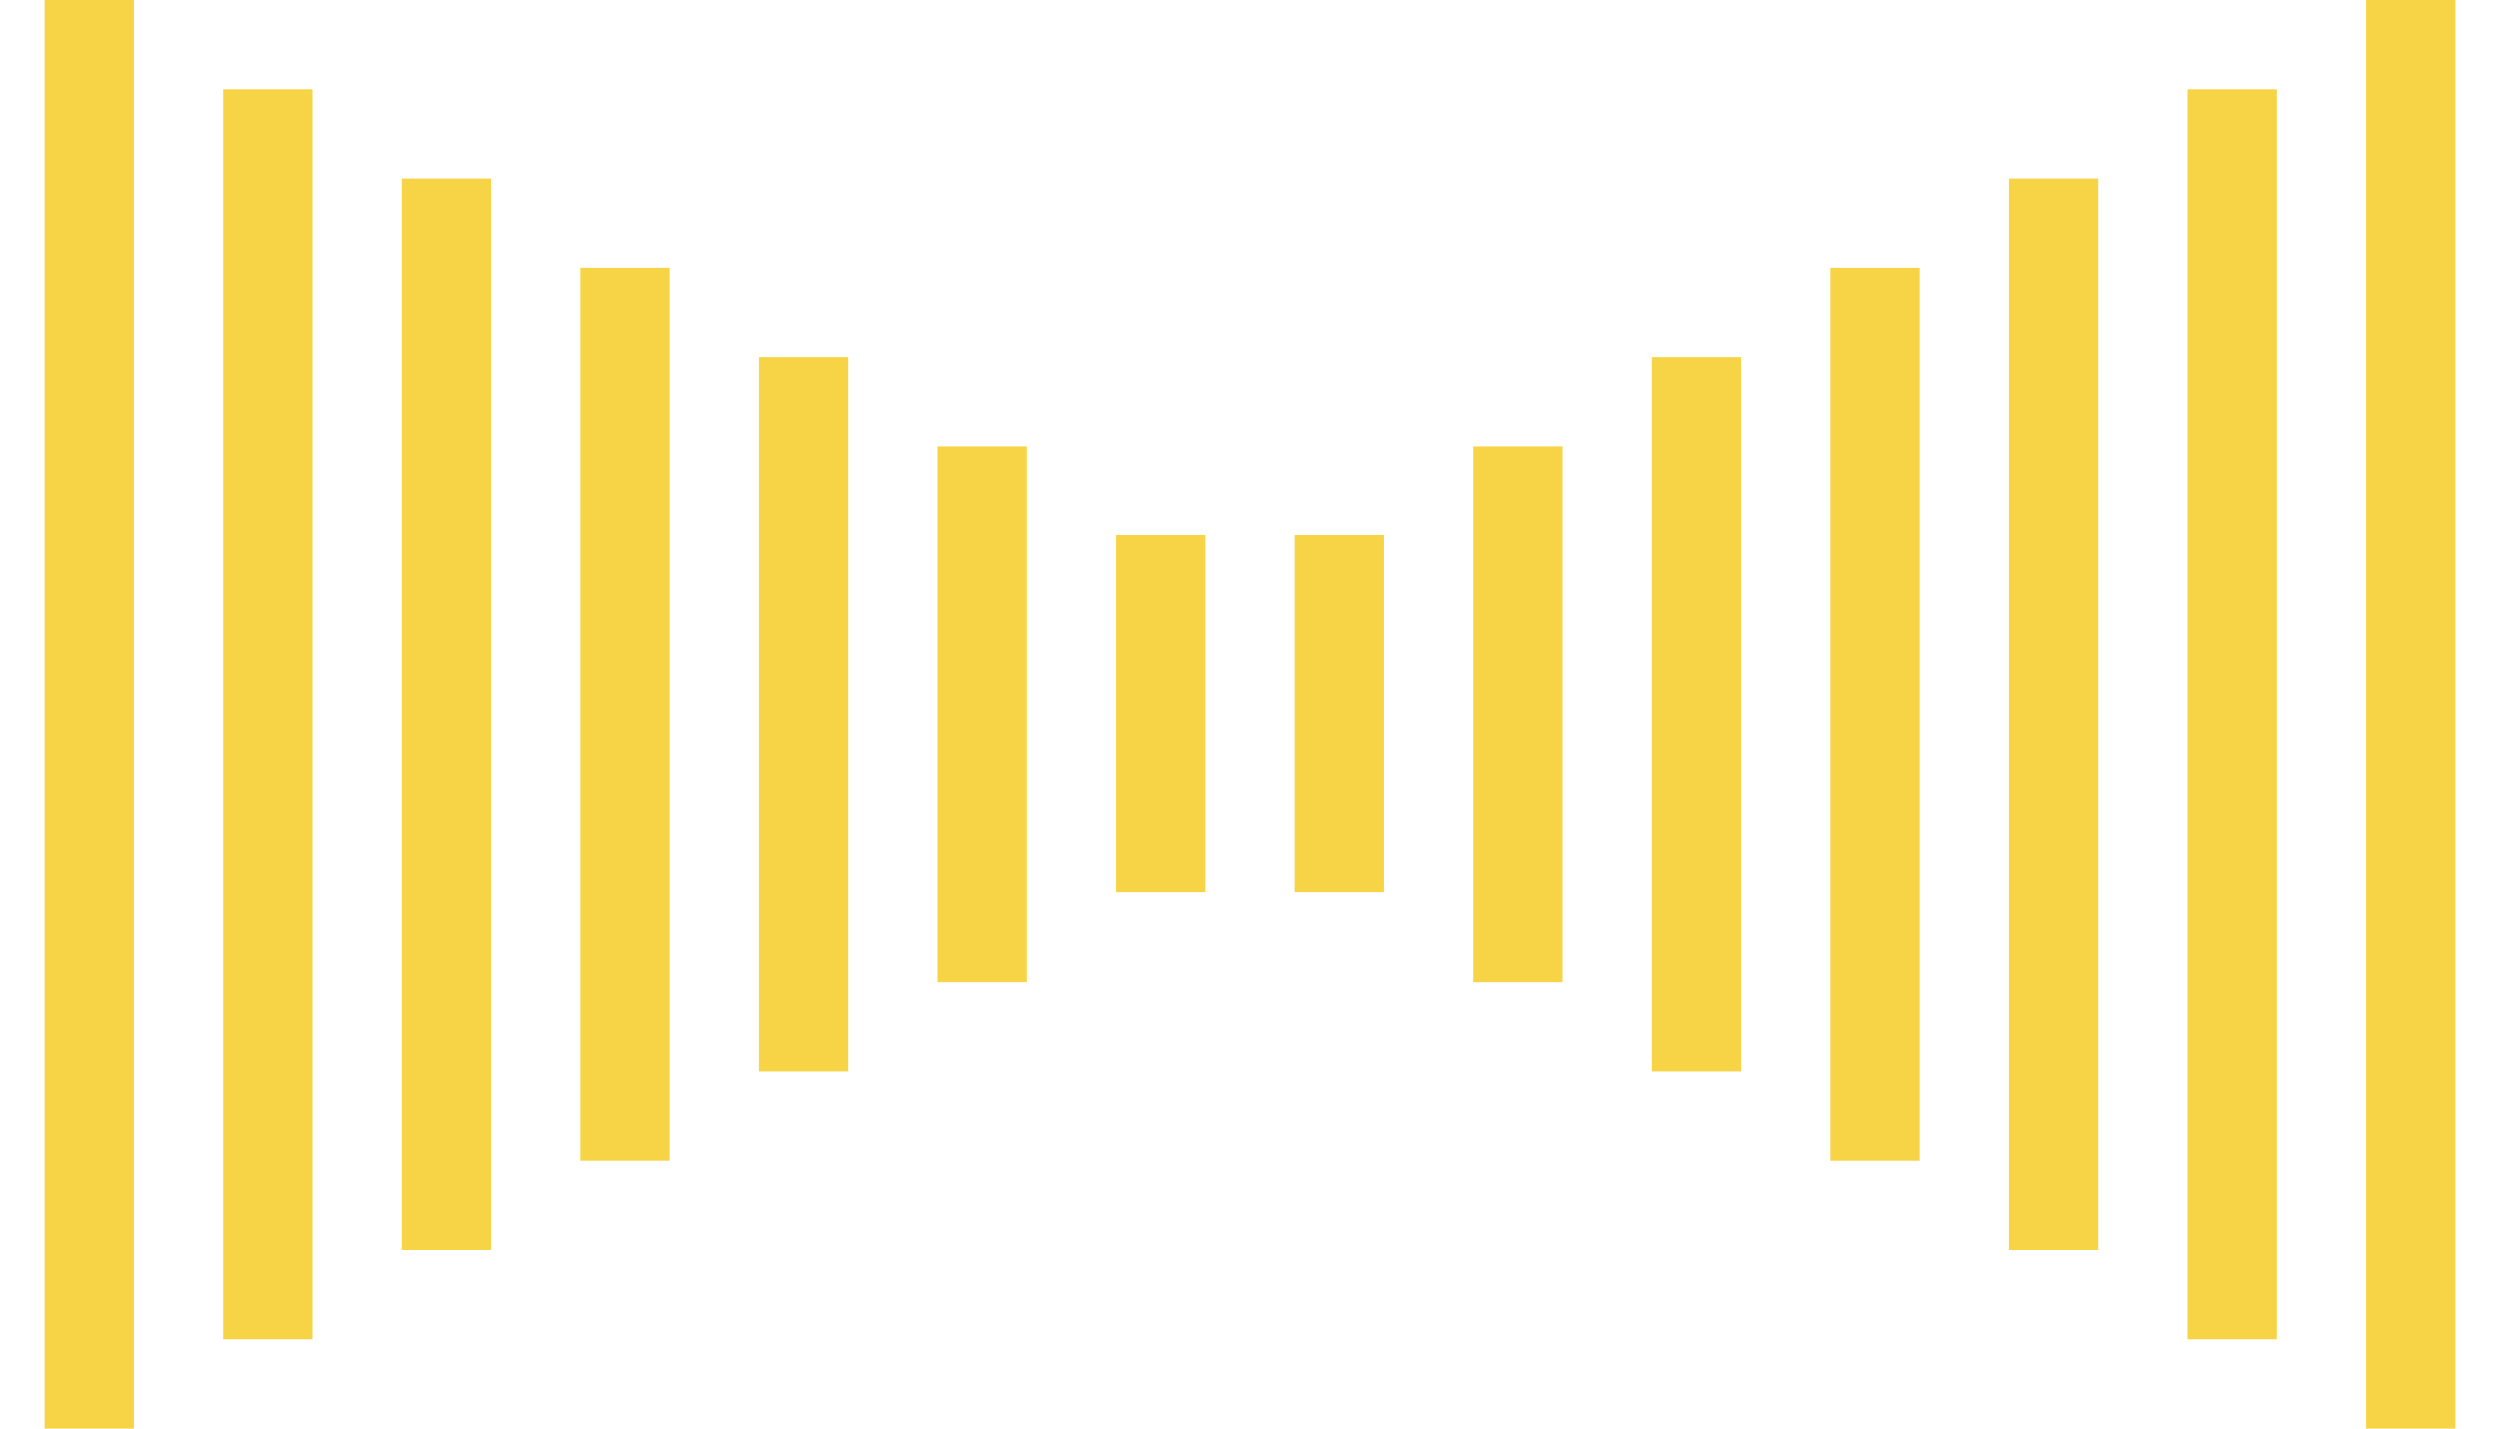 <?xml version="1.0" encoding="UTF-8"?>
<svg width="28px" height="16px" viewBox="0 0 28 16" version="1.1" xmlns="http://www.w3.org/2000/svg" xmlns:xlink="http://www.w3.org/1999/xlink">
    <title>Symbol</title>
    <g id="Desktop" stroke="none" stroke-width="1" fill="none" fill-rule="evenodd">
        <g id="Home/Rounded-Corners---5x5" transform="translate(-649, -63)" stroke="#F7D445">
            <g id="Logo" transform="translate(649.5, 62.992)">
                <g id="Symbol" transform="translate(13.5, 8.008) scale(-1, 1) translate(-13.5, -8.008) translate(0, 0.008)">
                    <line x1="26.5" y1="16" x2="26.5" y2="7.10542736e-15" id="Line_7"></line>
                    <line x1="24.5" y1="15" x2="24.5" y2="1" id="Line_6"></line>
                    <line x1="22.5" y1="14" x2="22.5" y2="2" id="Line_5"></line>
                    <line x1="20.5" y1="13" x2="20.5" y2="3" id="Line_4"></line>
                    <line x1="18.5" y1="12" x2="18.5" y2="4" id="Line_3"></line>
                    <line x1="16.5" y1="11" x2="16.5" y2="5" id="Line_2"></line>
                    <line x1="14.5" y1="9.992" x2="14.5" y2="5.992" id="Line_1"></line>
                    <line x1="0.5" y1="16" x2="0.5" y2="7.10542736e-15" id="Line_7"></line>
                    <line x1="2.5" y1="15" x2="2.5" y2="1" id="Line_6"></line>
                    <line x1="4.5" y1="14" x2="4.5" y2="2" id="Line_5"></line>
                    <line x1="6.5" y1="13" x2="6.5" y2="3" id="Line_4"></line>
                    <line x1="8.5" y1="12" x2="8.5" y2="4" id="Line_3"></line>
                    <line x1="10.5" y1="11" x2="10.5" y2="5" id="Line_2"></line>
                    <line x1="12.5" y1="9.992" x2="12.5" y2="5.992" id="Line_1"></line>
                </g>
            </g>
        </g>
    </g>
</svg>